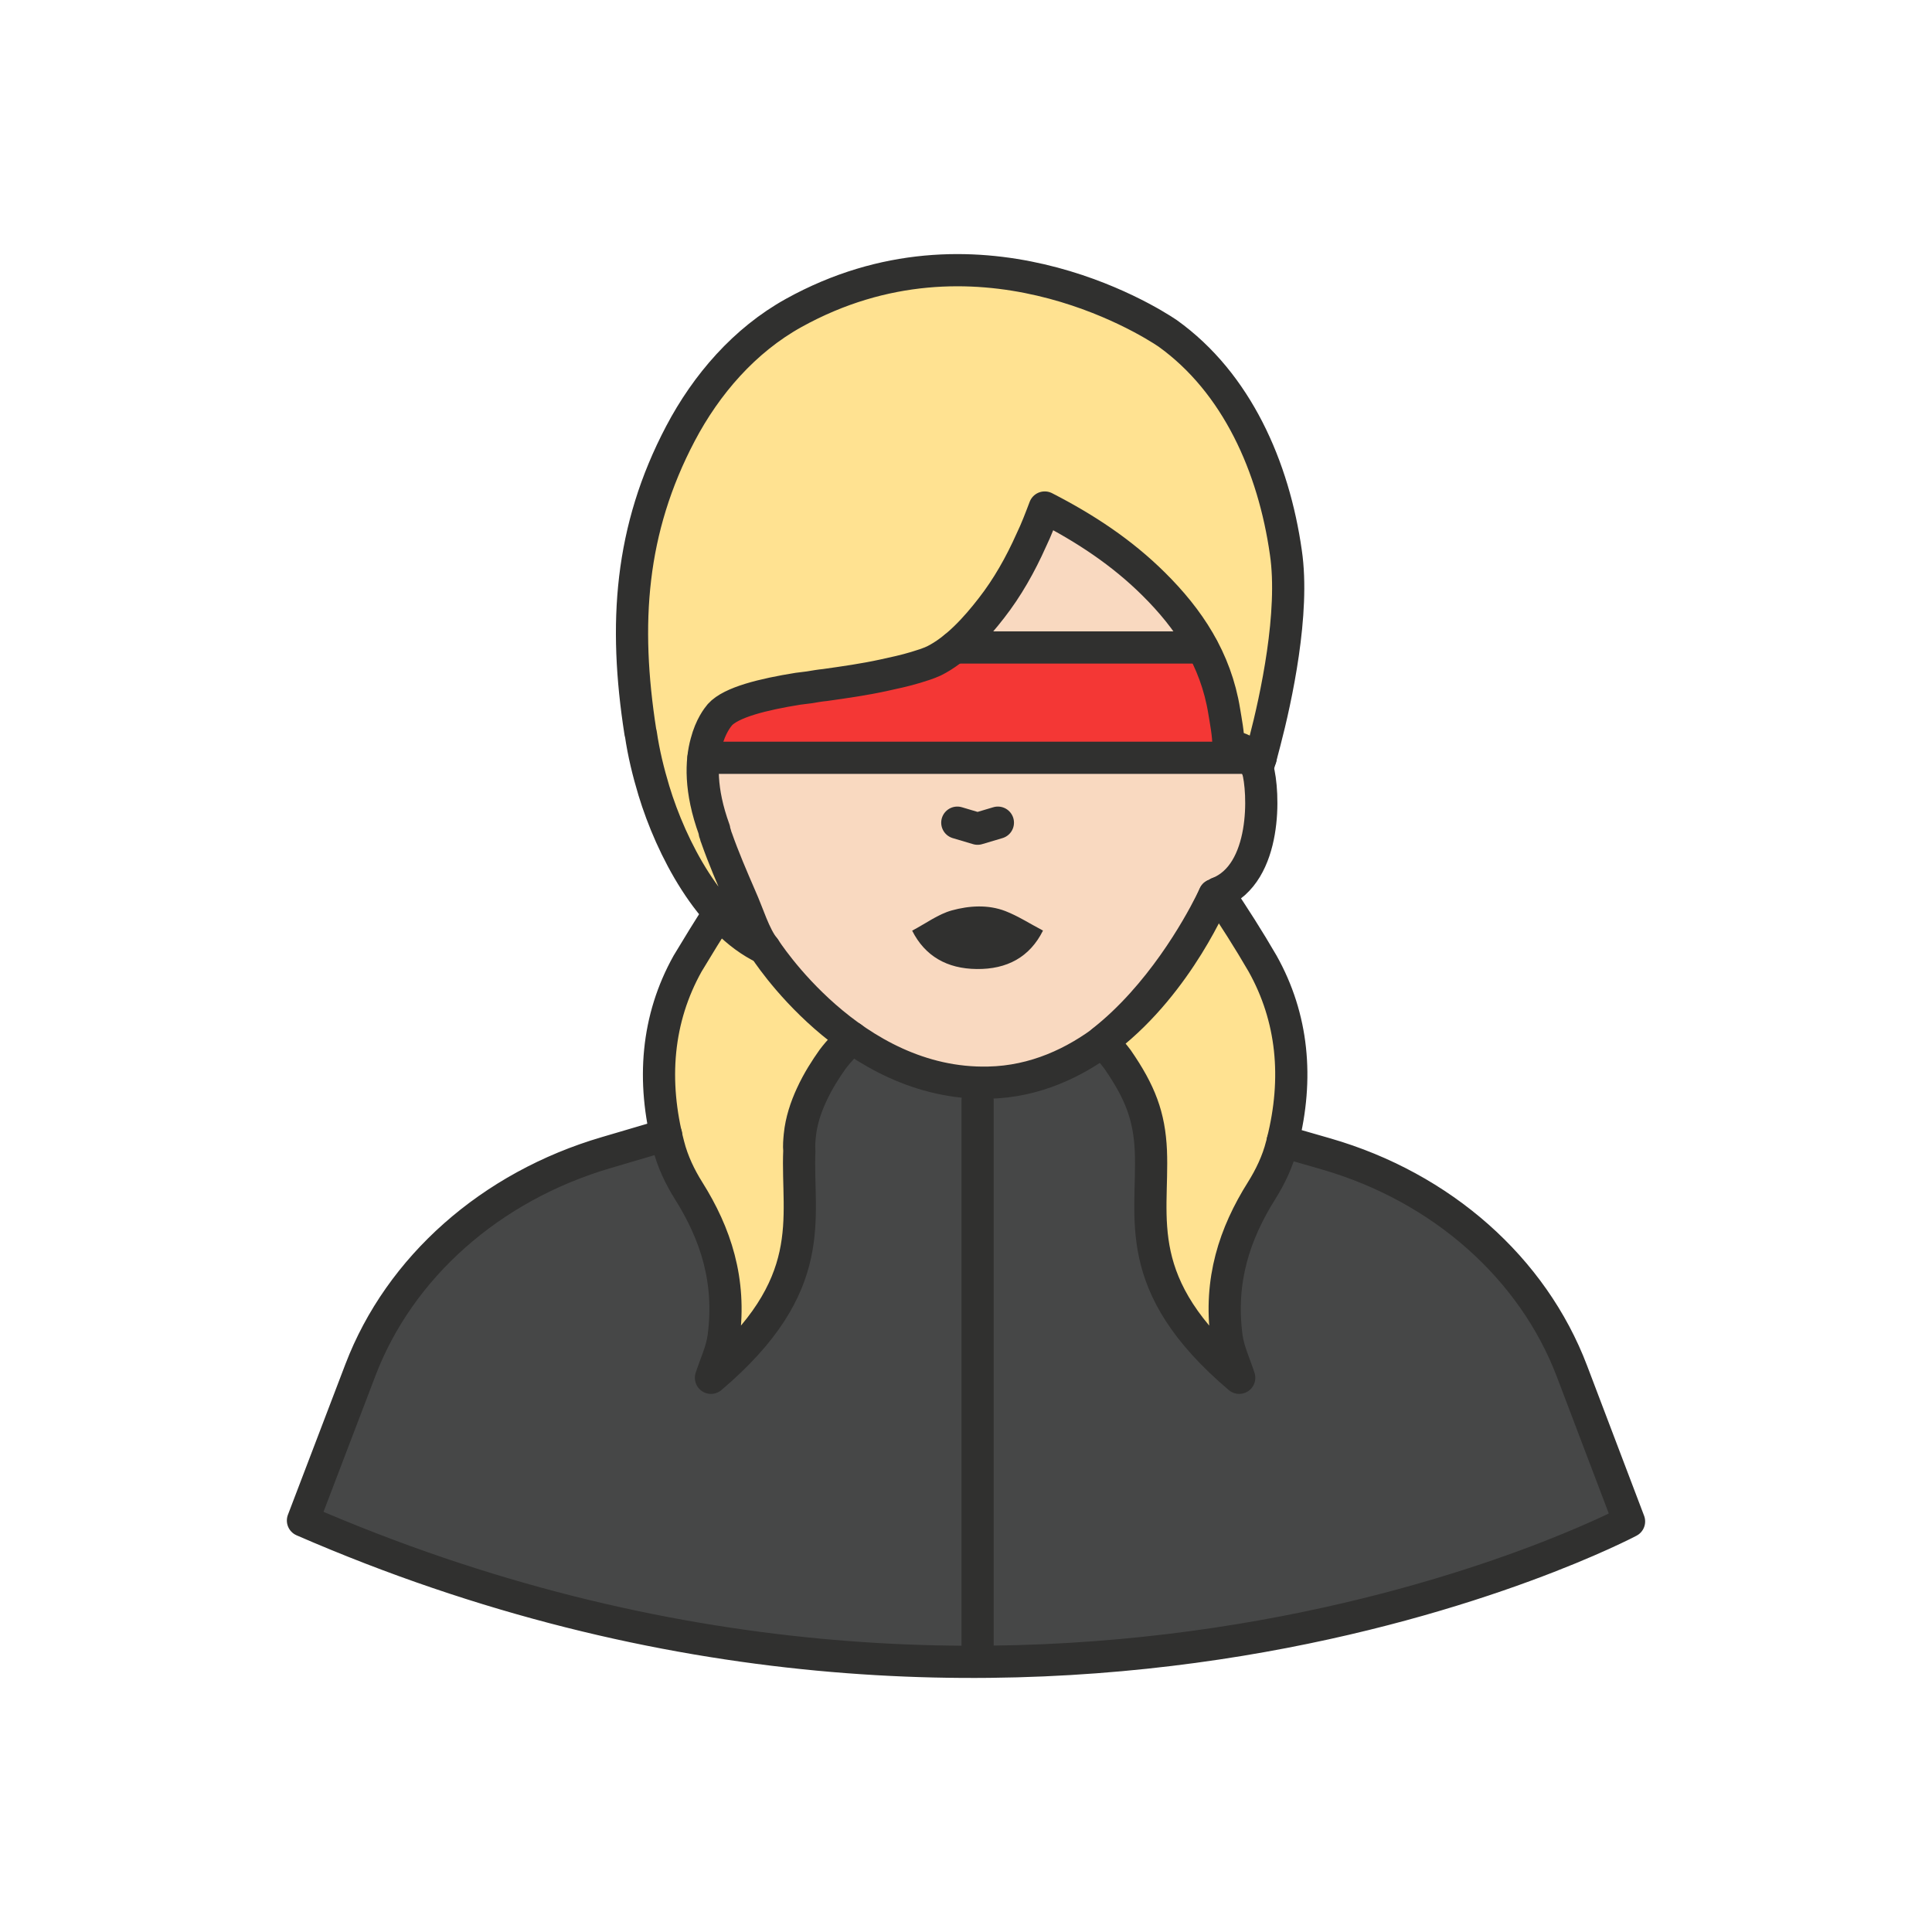 <?xml version="1.0" ?><svg style="enable-background:new 0 0 48 48;" version="1.1" viewBox="0 0 48 48" xml:space="preserve" xmlns="http://www.w3.org/2000/svg" xmlns:xlink="http://www.w3.org/1999/xlink"><g id="Icons"><g><path d="M31.868,28.358l1.08,0.311c2.868,0.829,5.133,2.832,6.108,5.4    l1.417,3.731c0,0-14.818,7.864-32.946-0.023l1.428-3.742c0.976-2.556,3.24-4.56,6.109-5.4    l1.486-0.438l4.404-2.648h6.685L31.868,28.358z" style="fill:#464747;"/><path d="M28.349,27.334c0.116,0.265,0.197,0.564,0.232,0.875    c0.012,0.127,0.023,0.253,0.012,0.38c0.07,1.681-0.534,3.328,2.195,5.642    c-0.116-0.357-0.267-0.668-0.314-1.013c-0.186-1.405,0.197-2.568,0.871-3.638    c0.209-0.334,0.395-0.714,0.499-1.128c0.012-0.035,0.012-0.058,0.023-0.092    c0.395-1.566,0.256-3.074-0.499-4.421c-0.348-0.599-0.708-1.163-1.103-1.75    c-0.035,0.023-0.058,0.035-0.093,0.046c0,0-0.035,0.081-0.105,0.219    c-0.302,0.599-1.243,2.291-2.683,3.42c0,0,0.174,0.173,0.383,0.449    c0.163,0.23,0.36,0.53,0.523,0.887C28.314,27.253,28.326,27.287,28.349,27.334" style="fill:#FFE291;"/><path d="M25.957,12.609c-0.11-0.05-0.809,3.004-2.792,3.722    c-1.983,0.718-4.635,0.412-5.438,1.659s0.063,2.847,0.552,4.018    c0.489,1.171,0.799,2.496,3.073,3.778s5.191,1.419,6.687-0.46    c1.497-1.879,2.066-2.952,2.066-2.952s1.201-0.615,1.217-1.935s-0.096-1.796-0.801-1.901    C30.521,18.539,30.818,14.82,25.957,12.609z" style="fill:#F9D9C0;"/><path d="M17.862,22.684c-0.267,0.415-0.523,0.829-0.778,1.255    c-0.766,1.37-0.894,2.913-0.476,4.513c0.105,0.415,0.29,0.795,0.499,1.128    c0.674,1.071,1.057,2.234,0.871,3.638c-0.046,0.345-0.197,0.656-0.314,1.013    c2.729-2.314,2.125-3.961,2.195-5.642c-0.012-0.127,0-0.253,0.012-0.38    c0.035-0.357,0.151-0.702,0.29-1.002c0.163-0.357,0.36-0.656,0.523-0.887    c0.163-0.219,0.395-0.449,0.476-0.541" style="fill:#FFE291;"/><path d="M23.911,15.917h5.869c0,0,0.753,1.529,0.688,2.802l-12.989,0.108    c0,0-0.049-1.389,1.288-1.57C20.104,17.077,23.085,16.865,23.911,15.917z" style="fill:#F43735;"/><path d="M30.521,18.539c0-0.299-0.07-0.645-0.105-0.864    c-0.209-1.301-0.883-2.303-1.754-3.166c-0.79-0.783-1.696-1.382-2.706-1.9    c-0.105,0.276-0.209,0.553-0.337,0.817c-0.267,0.599-0.592,1.175-0.987,1.681    c-0.383,0.495-0.871,1.036-1.428,1.313c-0.151,0.069-0.302,0.115-0.453,0.161    c-0.267,0.081-0.534,0.138-0.801,0.196c-0.476,0.104-0.964,0.173-1.452,0.242    c-0.128,0.012-0.256,0.035-0.395,0.058c-0.093,0.011-0.186,0.023-0.279,0.035    c-0.859,0.138-1.661,0.334-1.939,0.645c-0.058,0.069-0.232,0.288-0.337,0.691    c-0.128,0.461-0.163,1.175,0.197,2.165c0,0.023,0.012,0.046,0.012,0.069    c0.023,0.046,0.023,0.092,0.046,0.138c0.174,0.495,0.383,0.979,0.592,1.462    c0.197,0.437,0.342,0.956,0.597,1.278c-1.359-0.645-2.316-2.498-2.746-3.915    c-0.139-0.461-0.255-0.933-0.325-1.416c0-0.012-0.012-0.023-0.012-0.046    c-0.418-2.683-0.258-5.027,0.996-7.41c0.645-1.225,1.591-2.32,2.816-2.999    c4.512-2.498,8.76,0.149,9.288,0.507c1.719,1.232,2.636,3.316,2.938,5.446    c0.221,1.497-0.244,3.627-0.523,4.698c-0.105,0.414-0.186,0.668-0.186,0.668" style="fill:#FFE291;"/><path d="    M31.868,28.358l1.08,0.311c2.868,0.829,5.133,2.832,6.108,5.4l1.417,3.731    c0,0-14.818,7.864-32.946-0.023l1.428-3.742c0.976-2.556,3.24-4.56,6.109-5.4l1.486-0.438" style="fill:none;stroke:#30302F;stroke-width:0.8;stroke-linecap:round;stroke-linejoin:round;stroke-miterlimit:10;"/><path d="    M18.994,23.559c0,0,2.16,3.42,5.563,3.339c1.156-0.023,2.149-0.495,2.945-1.105l0.011-0.012    c1.778-1.382,2.662-3.546,2.662-3.546c0.033-0.012,0.055-0.023,0.087-0.046    c1.233-0.484,1.145-2.533,0.982-3.097c-0.164-0.564-0.731-0.546-0.731-0.546" style="fill:none;stroke:#30302F;stroke-width:0.8;stroke-linecap:round;stroke-linejoin:round;stroke-miterlimit:10;"/><path d="    M30.521,18.539c0-0.299-0.07-0.645-0.105-0.864c-0.209-1.301-0.883-2.303-1.754-3.166    c-0.79-0.783-1.696-1.382-2.706-1.9c-0.105,0.276-0.209,0.553-0.337,0.817    c-0.267,0.599-0.592,1.175-0.987,1.681c-0.383,0.495-0.871,1.036-1.428,1.313    c-0.151,0.069-0.302,0.115-0.453,0.161c-0.267,0.081-0.534,0.138-0.801,0.196    c-0.476,0.104-0.964,0.173-1.452,0.242c-0.128,0.012-0.256,0.035-0.395,0.058    c-0.093,0.011-0.186,0.023-0.279,0.035c-0.859,0.138-1.661,0.334-1.939,0.645    c-0.058,0.069-0.232,0.288-0.337,0.691c-0.128,0.461-0.163,1.175,0.197,2.165    c0,0.023,0.012,0.046,0.012,0.069c0.023,0.046,0.023,0.092,0.046,0.138    c0.174,0.495,0.383,0.979,0.592,1.462c0.197,0.437,0.342,0.956,0.597,1.278    c-1.359-0.645-2.316-2.498-2.746-3.915c-0.139-0.461-0.255-0.933-0.325-1.416    c0-0.012-0.012-0.023-0.012-0.046c-0.418-2.683-0.258-5.027,0.996-7.41    c0.645-1.225,1.591-2.32,2.816-2.999c4.512-2.498,8.76,0.149,9.288,0.507    c1.719,1.232,2.636,3.316,2.938,5.446c0.221,1.497-0.244,3.627-0.523,4.698    c-0.105,0.414-0.186,0.668-0.186,0.668" style="fill:none;stroke:#30302F;stroke-width:0.8;stroke-linecap:round;stroke-linejoin:round;stroke-miterlimit:10;"/><path d="    M28.593,28.589c0.07,1.681-0.534,3.328,2.195,5.642c-0.116-0.357-0.267-0.668-0.314-1.013    c-0.186-1.405,0.197-2.568,0.871-3.638c0.209-0.334,0.395-0.714,0.499-1.128    c0.012-0.035,0.012-0.058,0.023-0.092c0.395-1.566,0.256-3.074-0.499-4.421    c-0.348-0.599-0.708-1.163-1.103-1.75c-0.035,0.023-0.058,0.035-0.093,0.046    c0,0-0.035,0.081-0.105,0.219c-0.302,0.599-1.243,2.291-2.683,3.42c0,0,0.174,0.173,0.383,0.449    C28.33,27.139,28.554,27.732,28.593,28.589z" style="fill:none;stroke:#30302F;stroke-width:0.8;stroke-linecap:round;stroke-linejoin:round;stroke-miterlimit:10;"/><path d="    M17.862,22.684c-0.267,0.415-0.523,0.829-0.778,1.255c-0.766,1.37-0.894,2.913-0.476,4.513    c0.105,0.415,0.29,0.795,0.499,1.128c0.674,1.071,1.057,2.234,0.871,3.638    c-0.046,0.345-0.197,0.656-0.314,1.013c2.729-2.314,2.125-3.961,2.195-5.642    c-0.012-0.127,0-0.253,0.012-0.38c0.035-0.357,0.151-0.702,0.29-1.002    c0.163-0.357,0.36-0.656,0.523-0.887c0.163-0.219,0.395-0.449,0.476-0.541" style="fill:none;stroke:#30302F;stroke-width:0.8;stroke-linecap:round;stroke-linejoin:round;stroke-miterlimit:10;"/><line style="fill:none;stroke:#30302F;stroke-width:0.8;stroke-linecap:round;stroke-linejoin:round;stroke-miterlimit:10;" x1="29.87" x2="23.715" y1="16.087" y2="16.087"/><polyline points="    17.479,18.827 31.101,18.827 31.322,18.827   " style="fill:none;stroke:#30302F;stroke-width:0.8;stroke-linecap:round;stroke-linejoin:round;stroke-miterlimit:10;"/><path d="M25.913,23.12c-0.329,0.66-0.894,0.964-1.648,0.955    c-0.739-0.008-1.284-0.321-1.603-0.953c0.344-0.181,0.646-0.409,0.985-0.503    c0.43-0.118,0.899-0.15,1.332,0.017C25.292,22.758,25.579,22.944,25.913,23.12z" style="fill:#30302F;"/><line style="fill:none;stroke:#30302F;stroke-width:0.8;stroke-linecap:round;stroke-linejoin:round;stroke-miterlimit:10;" x1="24.288" x2="24.288" y1="27.343" y2="41.272"/><polyline points="    23.784,20.439 24.288,20.589 24.792,20.439   " style="fill:none;stroke:#30302F;stroke-width:0.8;stroke-linecap:round;stroke-linejoin:round;stroke-miterlimit:10;"/></g></g></svg>
